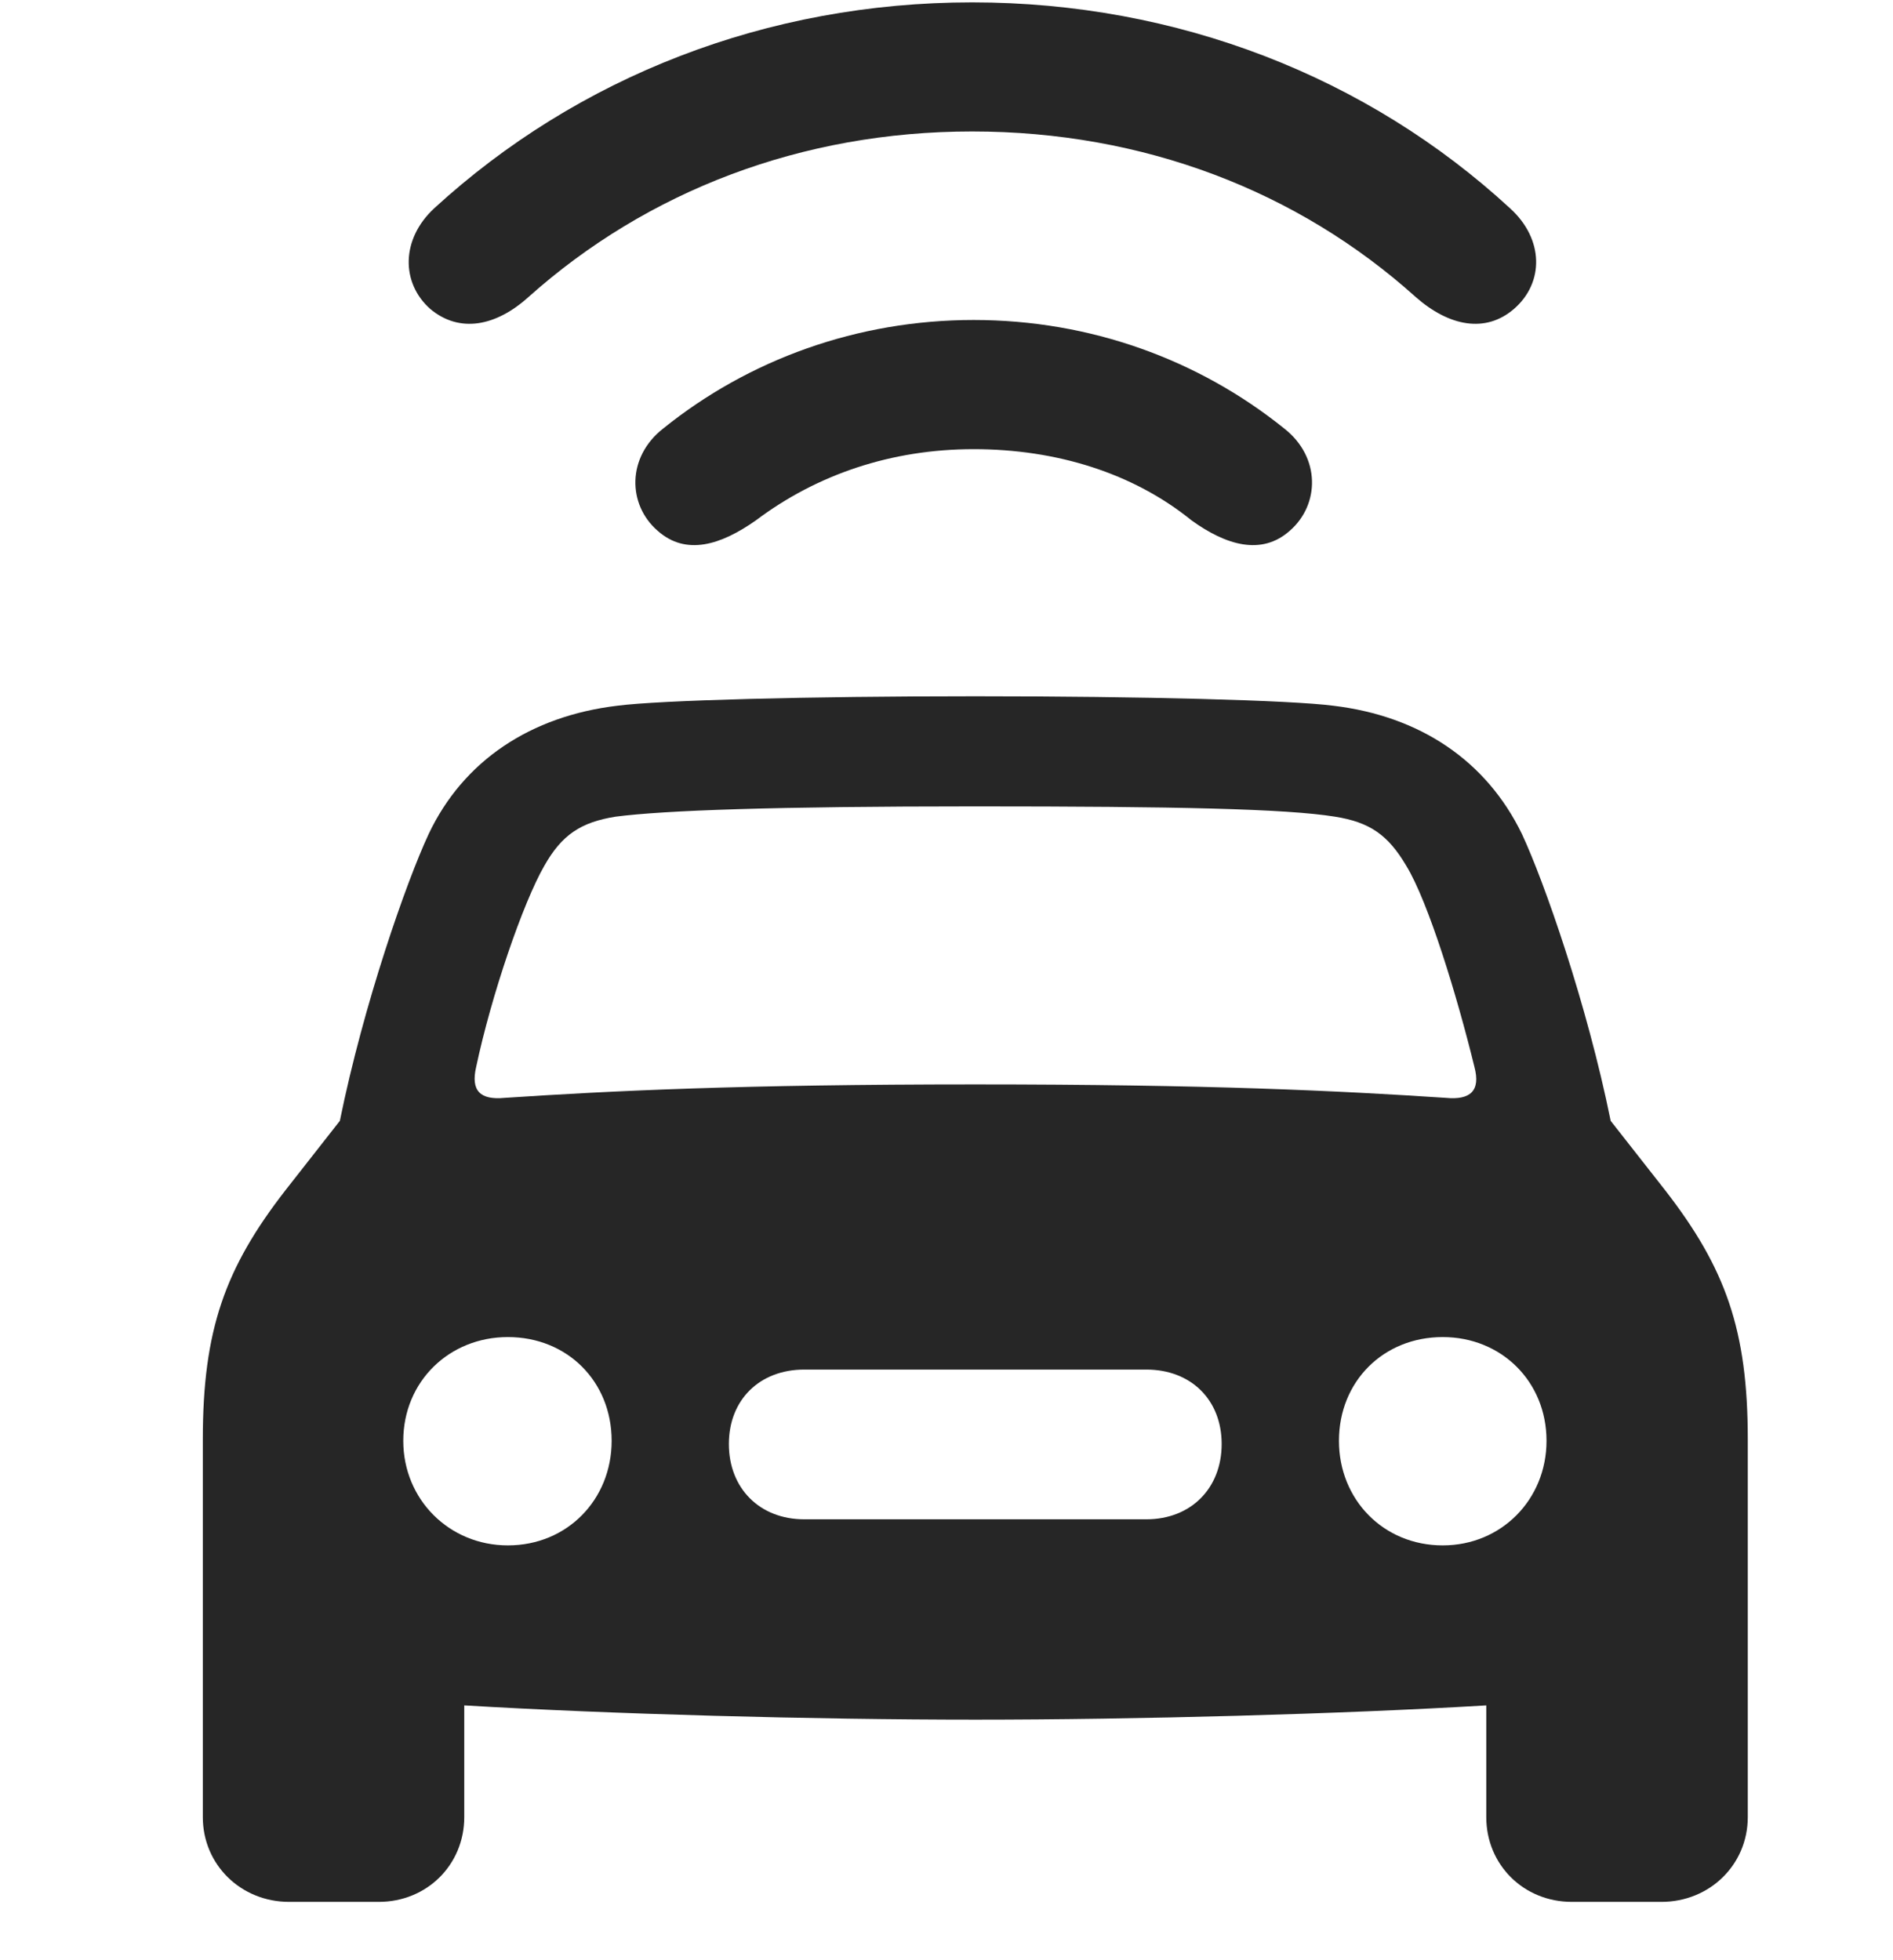<svg width="28" height="29" viewBox="0 0 28 29" fill="none" xmlns="http://www.w3.org/2000/svg">
<g clip-path="url(#clip0_2124_24867)">
<path d="M14.379 1.945C16.91 1.945 19.195 2.824 20.941 4.395C21.433 4.828 21.973 4.934 22.394 4.57C22.84 4.184 22.84 3.539 22.336 3.082C20.227 1.137 17.414 0.035 14.379 0.035C11.344 0.035 8.543 1.137 6.422 3.082C5.93 3.539 5.93 4.184 6.363 4.57C6.797 4.934 7.336 4.828 7.816 4.395C9.574 2.824 11.859 1.945 14.379 1.945Z" fill="black" fill-opacity="0.85"/>
<path d="M14.402 6.645C15.621 6.645 16.758 6.996 17.625 7.699C18.129 8.062 18.656 8.227 19.078 7.852C19.523 7.465 19.535 6.762 18.996 6.34C17.73 5.32 16.125 4.734 14.402 4.734C12.68 4.734 11.074 5.32 9.809 6.34C9.27 6.762 9.281 7.465 9.727 7.852C10.148 8.227 10.664 8.062 11.18 7.699C12.082 7.02 13.184 6.645 14.402 6.645Z" fill="black" fill-opacity="0.85"/>
<path d="M14.426 25.441C16.816 25.441 19.84 25.359 21.984 25.23V26.883C21.984 27.586 22.535 28.137 23.25 28.137H24.574C25.289 28.137 25.852 27.586 25.852 26.883V21.293C25.852 19.676 25.523 18.762 24.633 17.613L23.824 16.582C23.473 14.848 22.84 13.043 22.512 12.34C21.984 11.25 21 10.594 19.723 10.441C19.09 10.359 16.91 10.301 14.426 10.301C11.941 10.301 9.762 10.359 9.129 10.441C7.852 10.594 6.855 11.25 6.34 12.34C6.012 13.043 5.379 14.848 5.027 16.582L4.219 17.613C3.328 18.762 3 19.676 3 21.293V26.883C3 27.586 3.562 28.137 4.277 28.137H5.602C6.316 28.137 6.867 27.586 6.867 26.883V25.23C9.012 25.359 12.035 25.441 14.426 25.441ZM7.043 15.785C7.266 14.73 7.734 13.359 8.051 12.809C8.309 12.352 8.59 12.164 9.105 12.082C9.832 11.988 11.461 11.93 14.426 11.93C17.391 11.93 19.02 11.965 19.746 12.082C20.262 12.164 20.531 12.352 20.801 12.809C21.129 13.348 21.551 14.73 21.809 15.785C21.902 16.137 21.75 16.277 21.387 16.242C19.793 16.137 17.895 16.043 14.426 16.043C10.957 16.043 9.059 16.137 7.465 16.242C7.102 16.277 6.961 16.137 7.043 15.785ZM7.512 22.863C6.645 22.863 5.965 22.184 5.965 21.316C5.965 20.438 6.645 19.781 7.512 19.781C8.391 19.781 9.047 20.438 9.047 21.316C9.047 22.184 8.391 22.863 7.512 22.863ZM11.895 22.477C11.238 22.477 10.781 22.02 10.781 21.363C10.781 20.707 11.238 20.262 11.895 20.262H16.957C17.613 20.262 18.07 20.707 18.07 21.363C18.07 22.02 17.613 22.477 16.957 22.477H11.895ZM21.34 22.863C20.461 22.863 19.805 22.184 19.805 21.316C19.805 20.438 20.461 19.781 21.34 19.781C22.207 19.781 22.875 20.438 22.875 21.316C22.875 22.184 22.207 22.863 21.34 22.863Z" fill="black" fill-opacity="0.85"/>
</g>
<defs>
<clipPath id="clip0_2124_24867">
<rect width="22.852" height="28.137" fill="white" transform="translate(3)"/>
</clipPath>
</defs>
</svg>
